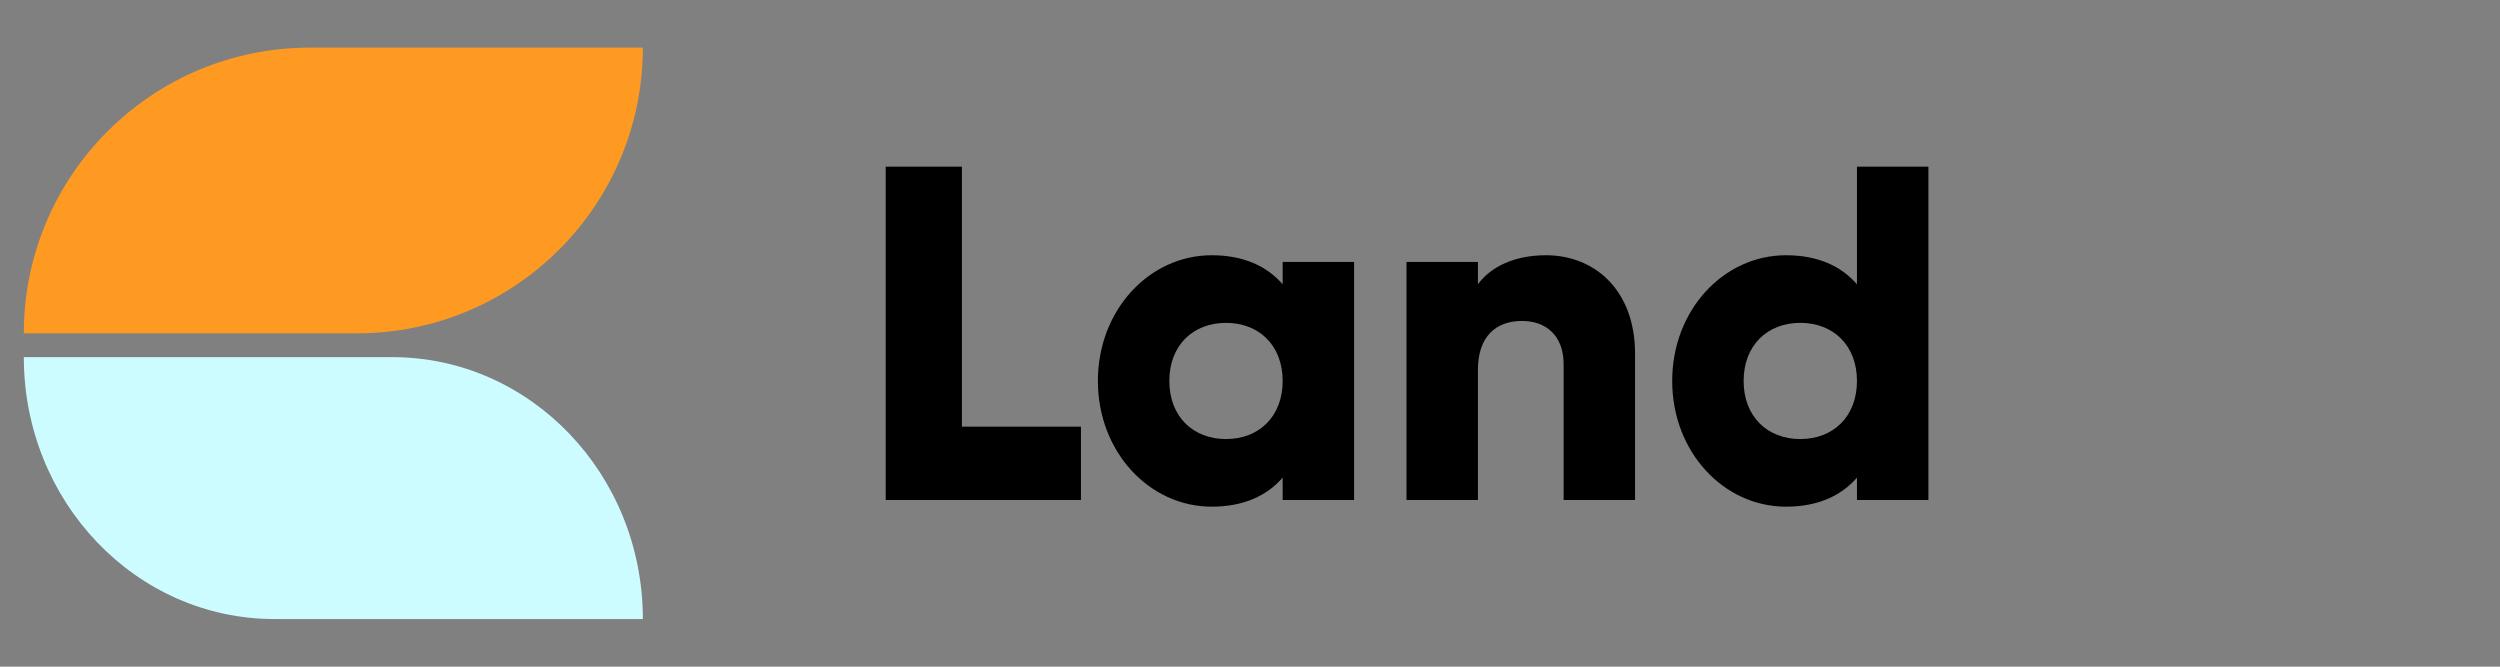 <svg width="135" height="36" viewBox="0 0 135 36" fill="none" xmlns="http://www.w3.org/2000/svg">
<rect x="0" y="0" width="135" height="36" fill="#808080" stroke="none"/>
<path d="M34.714 2.572H16.728C8.2 2.572 1.286 9.479 1.286 18H19.272C27.8 18 34.714 11.092 34.714 2.572Z" fill="#FE9A22"/>
<path d="M14.816 33.428L34.714 33.428C34.714 25.618 28.656 19.286 21.184 19.286L1.286 19.286C1.286 27.096 7.344 33.428 14.816 33.428Z" fill="#CCFCFF"/>
<path d="M51.943 23.04V9H47.829V27H58.371V23.04H51.943Z" fill="black"/>
<path d="M69.264 14.143V15.351C68.415 14.374 67.155 13.783 65.432 13.783C62.064 13.783 59.286 16.74 59.286 20.571C59.286 24.403 62.064 27.36 65.432 27.36C67.155 27.36 68.415 26.769 69.264 25.791V27H73.121V14.143H69.264ZM66.204 23.709C64.429 23.709 63.144 22.5 63.144 20.571C63.144 18.643 64.429 17.434 66.204 17.434C67.978 17.434 69.264 18.643 69.264 20.571C69.264 22.5 67.978 23.709 66.204 23.709Z" fill="black"/>
<path d="M83.485 13.783C81.788 13.783 80.502 14.4 79.808 15.351V14.143H75.951V27H79.808V19.98C79.808 18.154 80.785 17.331 82.199 17.331C83.433 17.331 84.436 18.077 84.436 19.671V27H88.293V19.106C88.293 15.634 86.082 13.783 83.485 13.783Z" fill="black"/>
<path d="M100.276 9V15.351C99.428 14.374 98.168 13.783 96.445 13.783C93.076 13.783 90.299 16.74 90.299 20.571C90.299 24.403 93.076 27.36 96.445 27.36C98.168 27.36 99.428 26.769 100.276 25.791V27H104.134V9H100.276ZM97.216 23.709C95.442 23.709 94.156 22.5 94.156 20.571C94.156 18.643 95.442 17.434 97.216 17.434C98.991 17.434 100.276 18.643 100.276 20.571C100.276 22.5 98.991 23.709 97.216 23.709Z" fill="black"/>
</svg>
